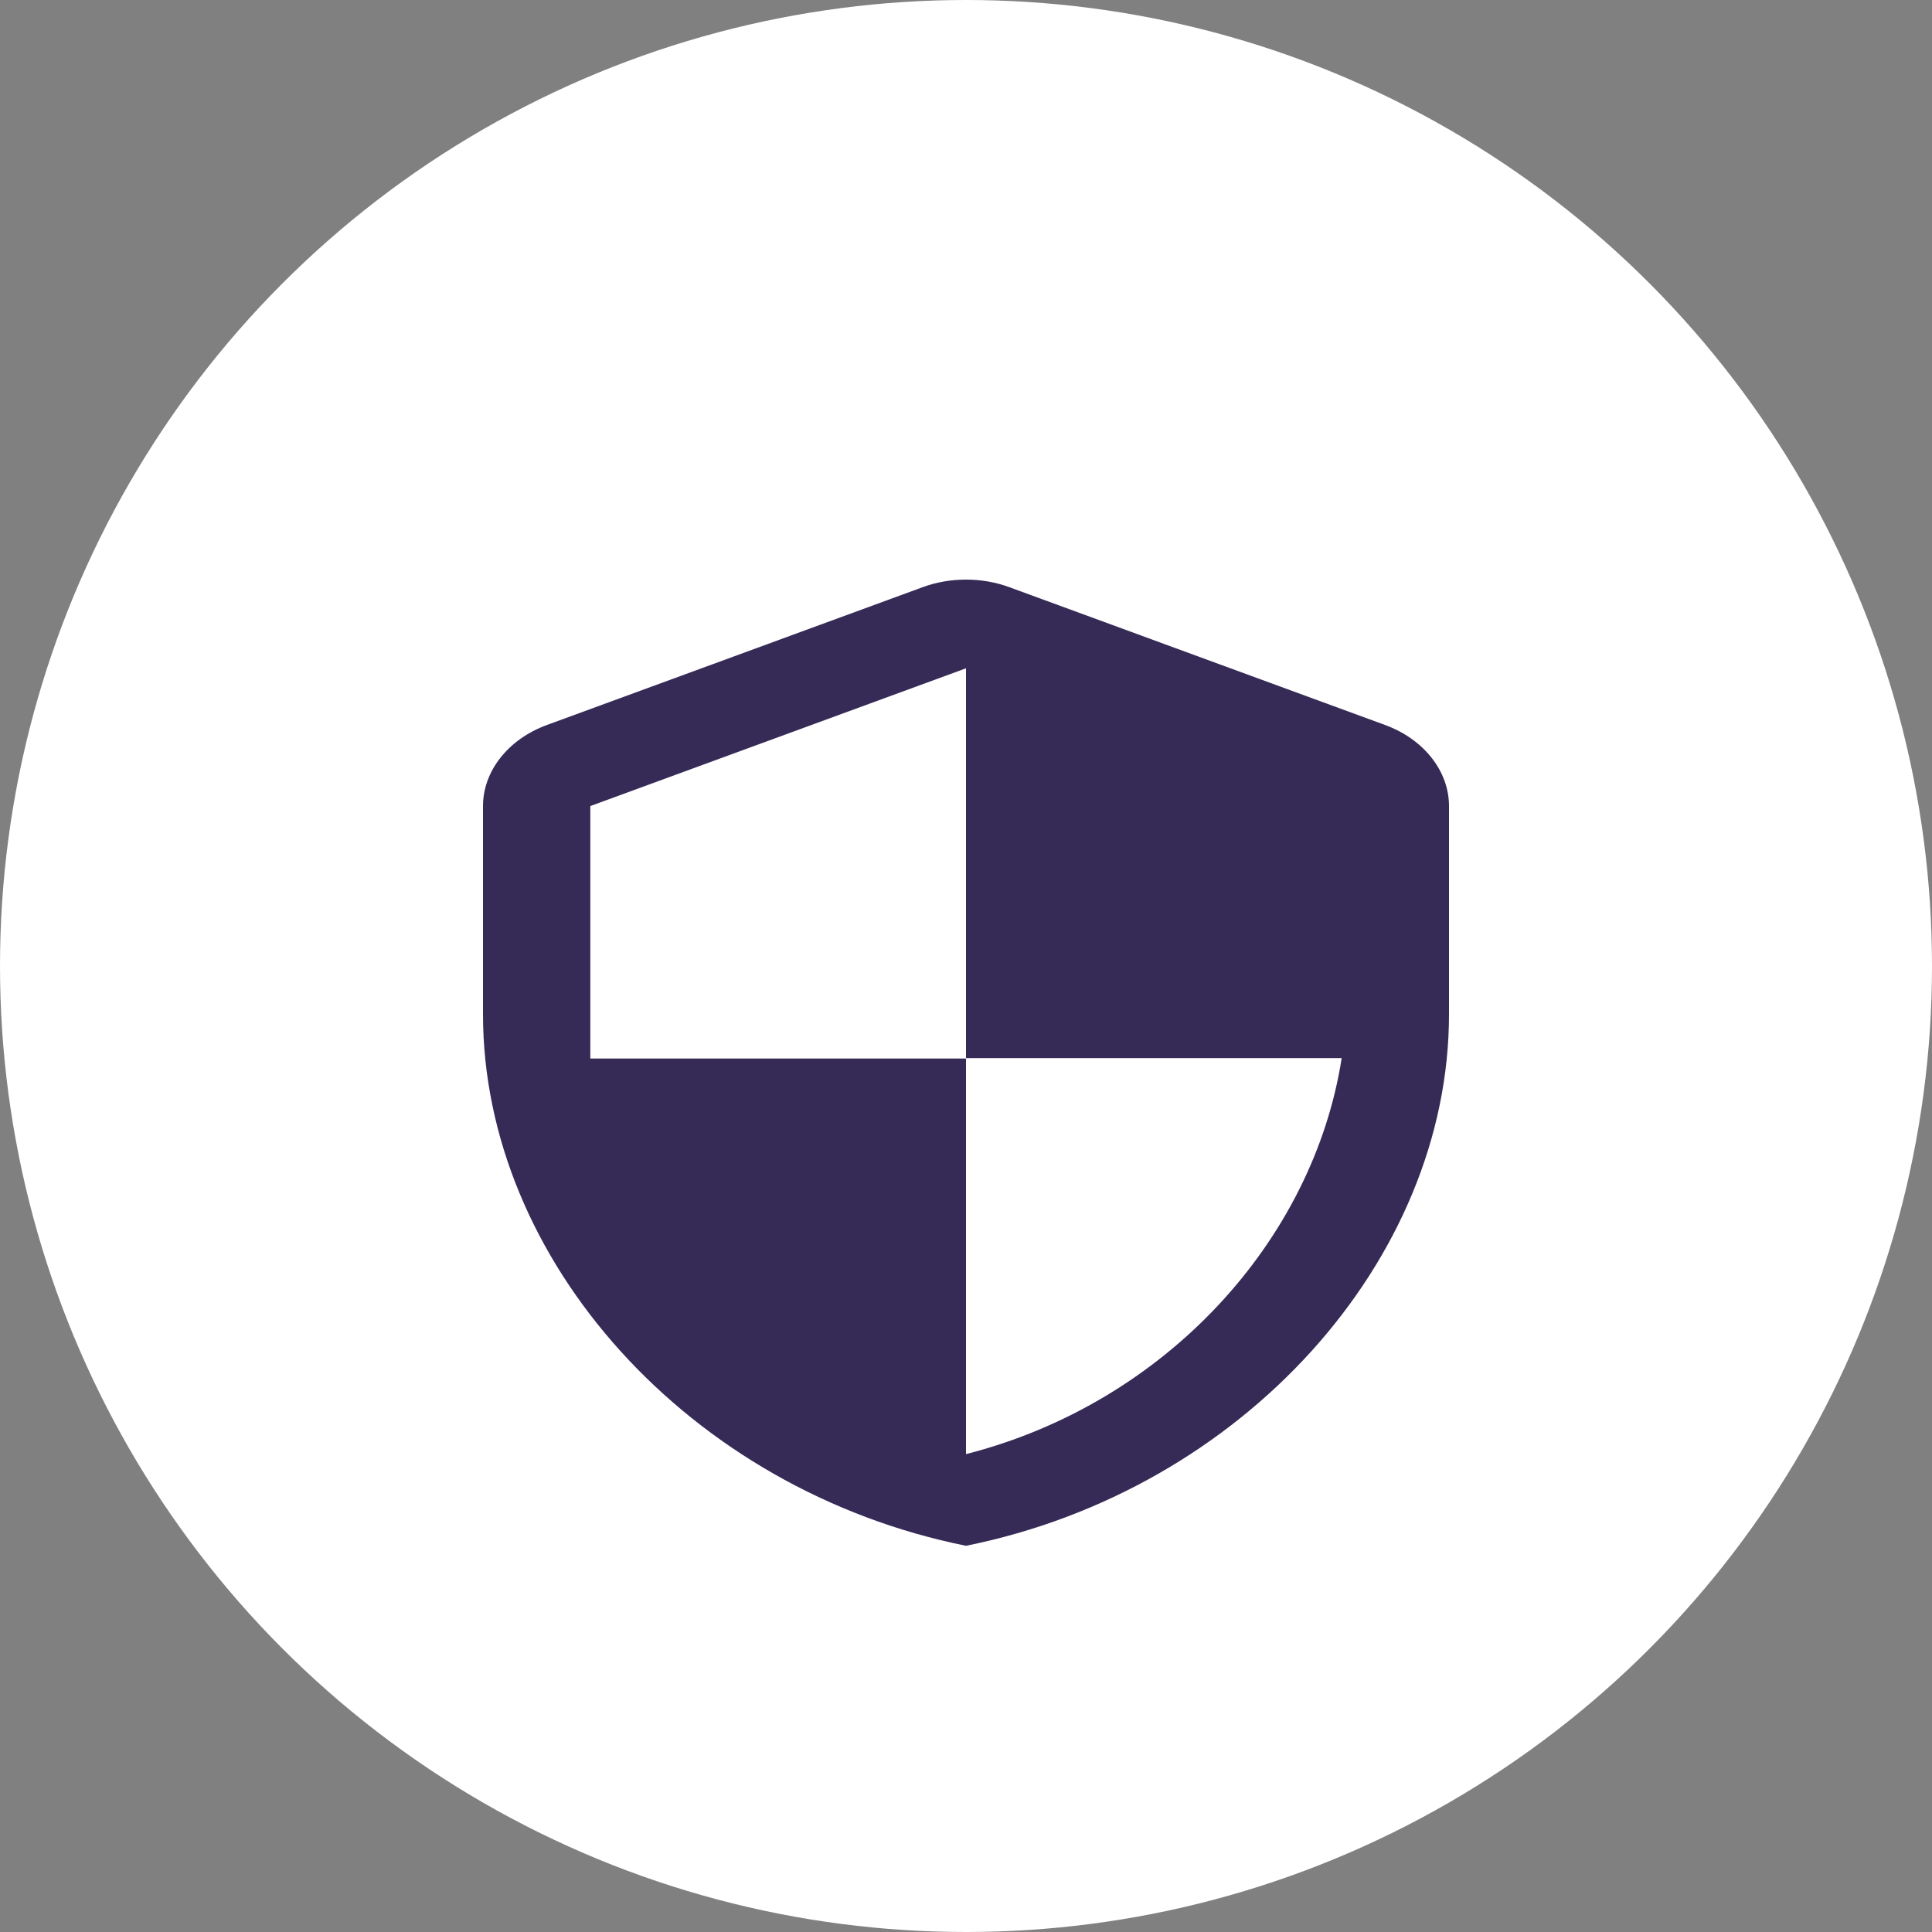 <svg width="60" height="60" viewBox="0 0 60 60" fill="none" xmlns="http://www.w3.org/2000/svg">
<rect x="0" y="0" width="60" height="60" fill="#808080" stroke="none"/>
<circle cx="30" cy="30" r="30" fill="white"/>
<path d="M28.65 18.237L16.983 22.516C15.783 22.956 15 23.946 15 25.033V31.499C15 39.133 21.4 46.273 30 48.006C38.6 46.273 45 39.133 45 31.499V25.033C45 23.946 44.217 22.956 43.017 22.516L31.35 18.237C30.5 17.921 29.5 17.921 28.65 18.237ZM30 32.861H41.667C40.783 38.528 36.2 43.577 30 45.159V32.874H18.333V25.033L30 20.755V32.861Z" fill="#362B57"/>
</svg>
